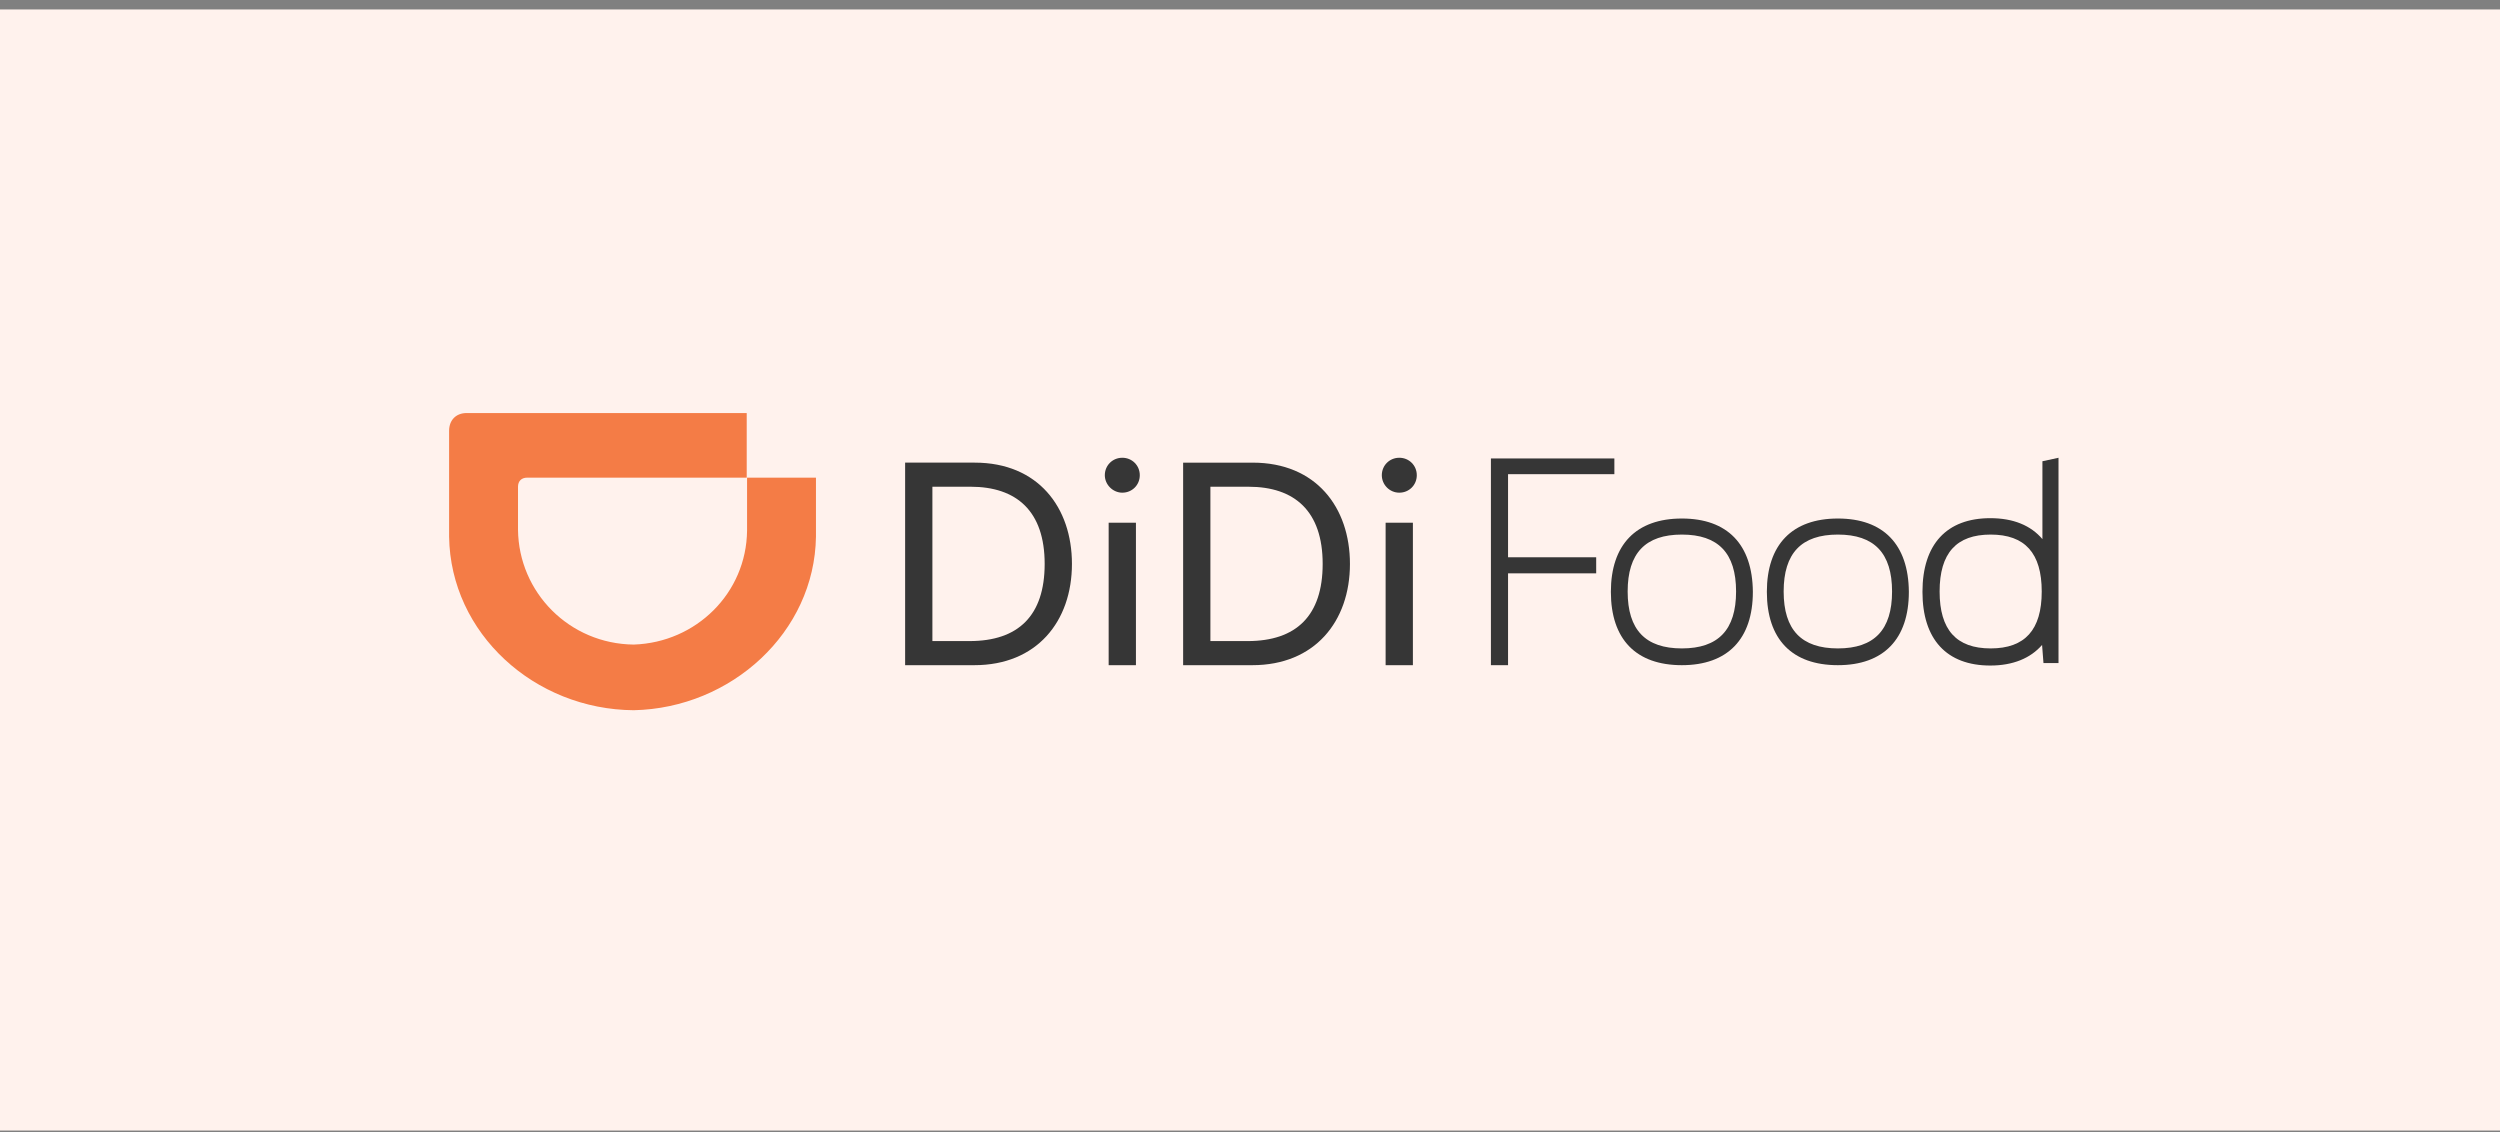 <svg width="223" height="101" viewBox="0 0 223 101" fill="none" xmlns="http://www.w3.org/2000/svg">
<rect x="0" y="0" width="223" height="101" fill="#808080" stroke="none"/>
<rect y="0.844" width="223" height="100" fill="#FFF2ED"/>
<path d="M126.03 46.626H123.597V59.335H126.03V46.626Z" fill="#363636"/>
<path d="M105.535 59.335V41.268H111.743C117.39 41.268 120.415 45.255 120.415 50.301C120.415 55.441 117.265 59.334 111.712 59.334H105.535V59.335ZM111.275 57.185C115.643 57.185 117.982 54.911 117.982 50.301C117.982 45.598 115.487 43.417 111.369 43.417H107.968V57.185H111.275V57.185Z" fill="#363636"/>
<path d="M123.258 42.389C123.258 41.517 123.945 40.832 124.818 40.832C125.692 40.832 126.378 41.517 126.378 42.389C126.378 43.262 125.692 43.947 124.818 43.947C123.945 43.947 123.258 43.23 123.258 42.389Z" fill="#363636"/>
<path d="M101.325 46.626H98.892V59.335H101.325V46.626Z" fill="#363636"/>
<path d="M80.737 59.334V41.267H86.945C92.591 41.267 95.617 45.254 95.617 50.3C95.617 55.44 92.466 59.334 86.914 59.334H80.737V59.334ZM86.477 57.184C90.844 57.184 93.184 54.91 93.184 50.3C93.184 45.597 90.688 43.416 86.57 43.416H83.17V57.184H86.477V57.184Z" fill="#363636"/>
<path d="M98.55 42.389C98.55 41.517 99.236 40.832 100.11 40.832C100.983 40.832 101.669 41.517 101.669 42.389C101.669 43.262 100.983 43.947 100.11 43.947C99.267 43.947 98.55 43.23 98.55 42.389Z" fill="#363636"/>
<path d="M150.023 46.252C145.936 46.252 143.69 48.588 143.69 52.793C143.69 57.029 145.936 59.334 150.023 59.334C154.109 59.334 156.355 56.998 156.355 52.793C156.324 48.557 154.078 46.252 150.023 46.252ZM150.023 57.839C146.778 57.839 145.187 56.188 145.187 52.762C145.187 49.335 146.778 47.684 150.023 47.684C153.267 47.684 154.858 49.335 154.858 52.762C154.858 56.188 153.267 57.839 150.023 57.839Z" fill="#363636"/>
<path d="M163.937 46.252C159.851 46.252 157.604 48.588 157.604 52.793C157.604 57.029 159.851 59.334 163.937 59.334C168.024 59.334 170.27 56.998 170.27 52.793C170.238 48.557 167.992 46.252 163.937 46.252ZM163.937 57.839C160.693 57.839 159.102 56.188 159.102 52.762C159.102 49.335 160.693 47.684 163.937 47.684C167.182 47.684 168.772 49.335 168.772 52.762C168.772 56.188 167.181 57.839 163.937 57.839Z" fill="#363636"/>
<path d="M134.518 42.296H144.002V40.894H132.99V59.334H134.518V51.142H142.38V49.709H134.518V42.296Z" fill="#363636"/>
<path d="M182.184 41.143V48.09C181.155 46.875 179.595 46.221 177.536 46.221C173.637 46.221 171.484 48.557 171.484 52.793C171.484 57.029 173.637 59.366 177.536 59.366C179.564 59.366 181.124 58.711 182.153 57.528L182.278 59.147H183.619V40.832L182.184 41.143ZM177.567 57.839C174.51 57.839 173.013 56.188 173.013 52.762C173.013 49.335 174.51 47.684 177.567 47.684C180.625 47.684 182.122 49.335 182.122 52.762C182.122 56.188 180.625 57.839 177.567 57.839Z" fill="#363636"/>
<path d="M56.531 57.496C62.115 57.309 66.576 52.886 66.638 47.341V42.607H72.784V47.871C72.659 56.406 65.234 63.165 56.531 63.352C47.672 63.29 40.185 56.499 40.06 47.871V38.433C40.06 37.467 40.684 36.844 41.62 36.844H66.607V42.607H47.017C46.517 42.607 46.206 42.918 46.206 43.416V47.248C46.268 52.855 50.791 57.434 56.531 57.496Z" fill="#F47C46"/>
</svg>

